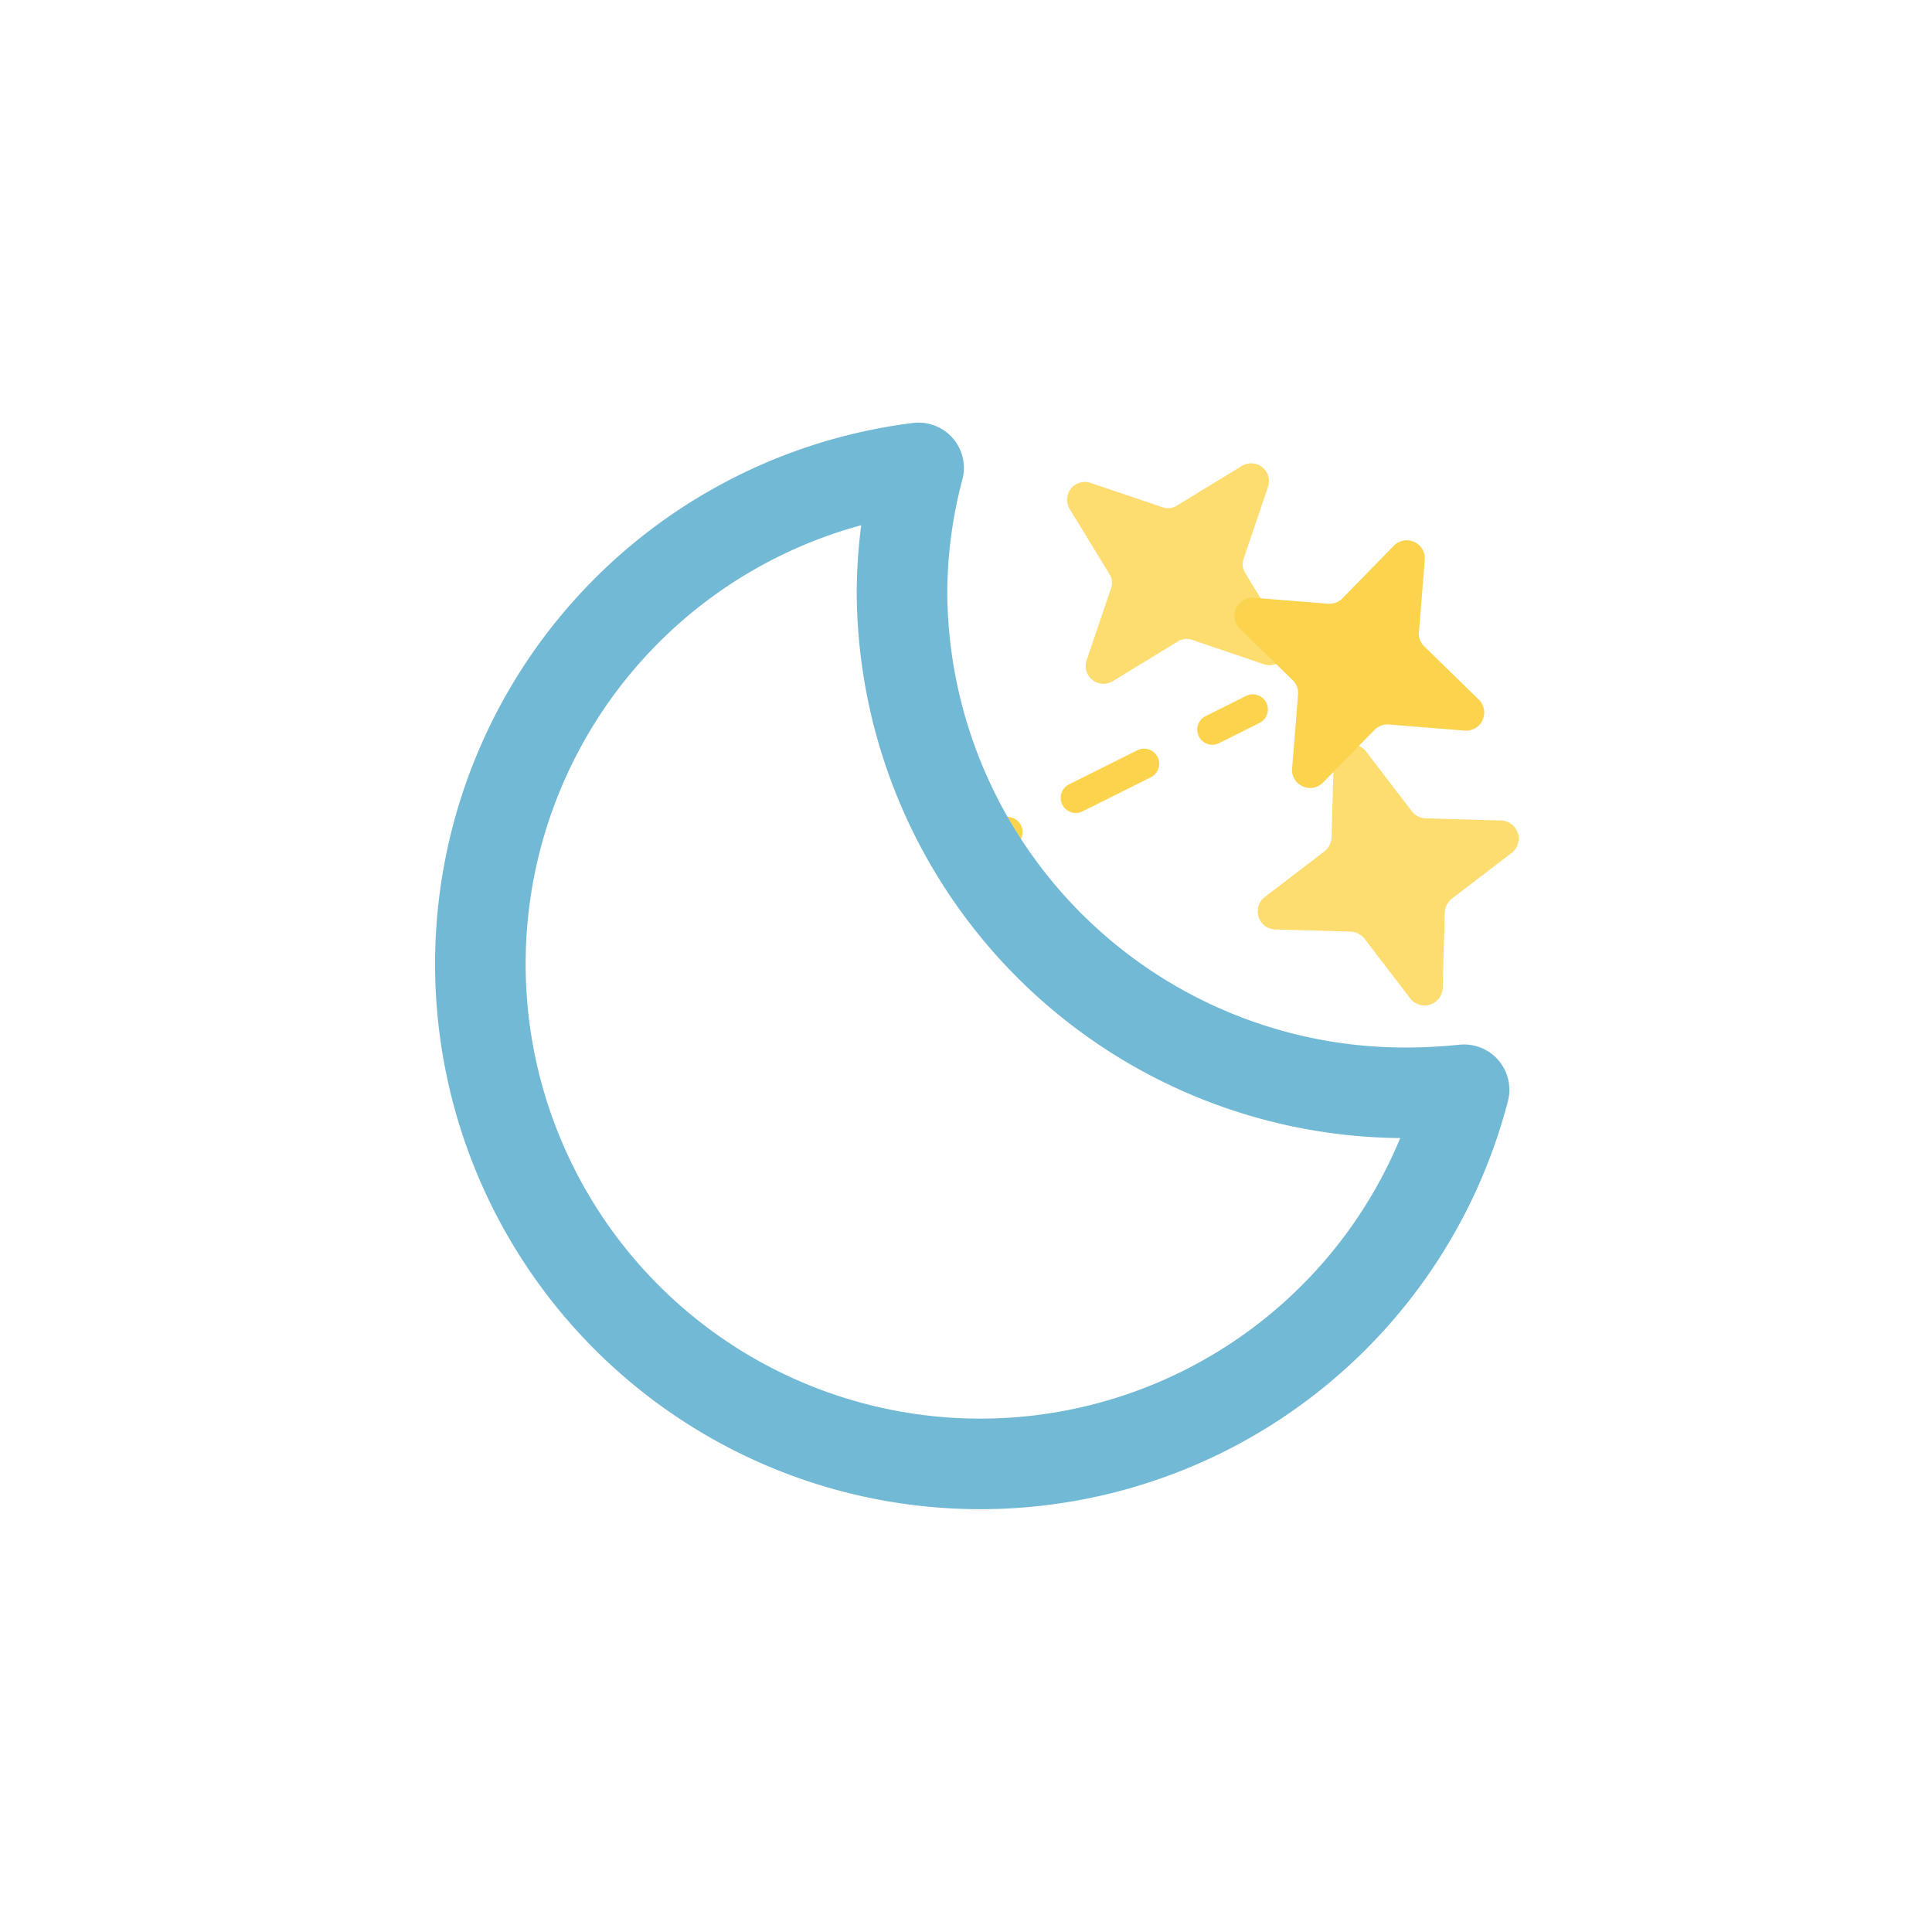 <svg xmlns="http://www.w3.org/2000/svg" viewBox="0 0 64 64"><defs><clipPath id="a"><path fill="none" d="M64 2.79 30 23l2 6 5 4 27-12V2.79z"/></clipPath></defs><path fill="#fcd34d" d="M42.56 21.13 41.26 19a.55.55 0 0 1-.06-.5l.8-2.36a.59.59 0 0 0-.87-.7L39 16.74a.55.55 0 0 1-.5.06l-2.36-.8a.59.59 0 0 0-.7.87l1.3 2.13a.55.55 0 0 1 .06.5l-.8 2.36a.59.59 0 0 0 .87.7l2.13-1.3a.55.55 0 0 1 .5-.06l2.36.8a.59.59 0 0 0 .7-.87zm7.17 6.05-2.49-.07a.62.62 0 0 1-.46-.22l-1.53-2a.6.6 0 0 0-1.07.35l-.07 2.49a.62.62 0 0 1-.22.46l-2 1.53a.6.6 0 0 0 .35 1.07l2.49.07a.62.62 0 0 1 .46.22l1.53 2a.6.6 0 0 0 1.07-.35l.07-2.49a.62.62 0 0 1 .22-.46l2-1.53a.6.6 0 0 0-.35-1.07z" opacity=".8"/><g clip-path="url(#a)"><path fill="#fcd34d" d="m49 23.19-1.78-1.74A.6.6 0 0 1 47 21l.2-2.49a.6.6 0 0 0-1-.46l-1.74 1.78A.6.6 0 0 1 44 20l-2.49-.2a.6.6 0 0 0-.46 1l1.78 1.74A.6.6 0 0 1 43 23l-.2 2.49a.6.6 0 0 0 1 .46l1.74-1.78A.6.6 0 0 1 46 24l2.49.2a.6.6 0 0 0 .51-1.01z"/><path fill="none" stroke="#fcd34d" stroke-linecap="round" stroke-miterlimit="10" d="m41.5 23.5-1.34.67"/><path fill="none" stroke="#fcd34d" stroke-dasharray="2.53 2.53" stroke-linecap="round" stroke-miterlimit="10" d="m37.9 25.3-7.93 3.96"/><path fill="none" stroke="#fcd34d" stroke-linecap="round" stroke-miterlimit="10" d="m28.84 29.83-1.34.67"/></g><path fill="none" stroke="#72b9d5" stroke-linecap="round" stroke-linejoin="round" stroke-width="3" d="M46.66 36.2a16.66 16.66 0 0 1-16.78-16.55 16.29 16.29 0 0 1 .55-4.15A16.56 16.56 0 1 0 48.5 36.1c-.61.06-1.22.1-1.84.1z"/></svg>